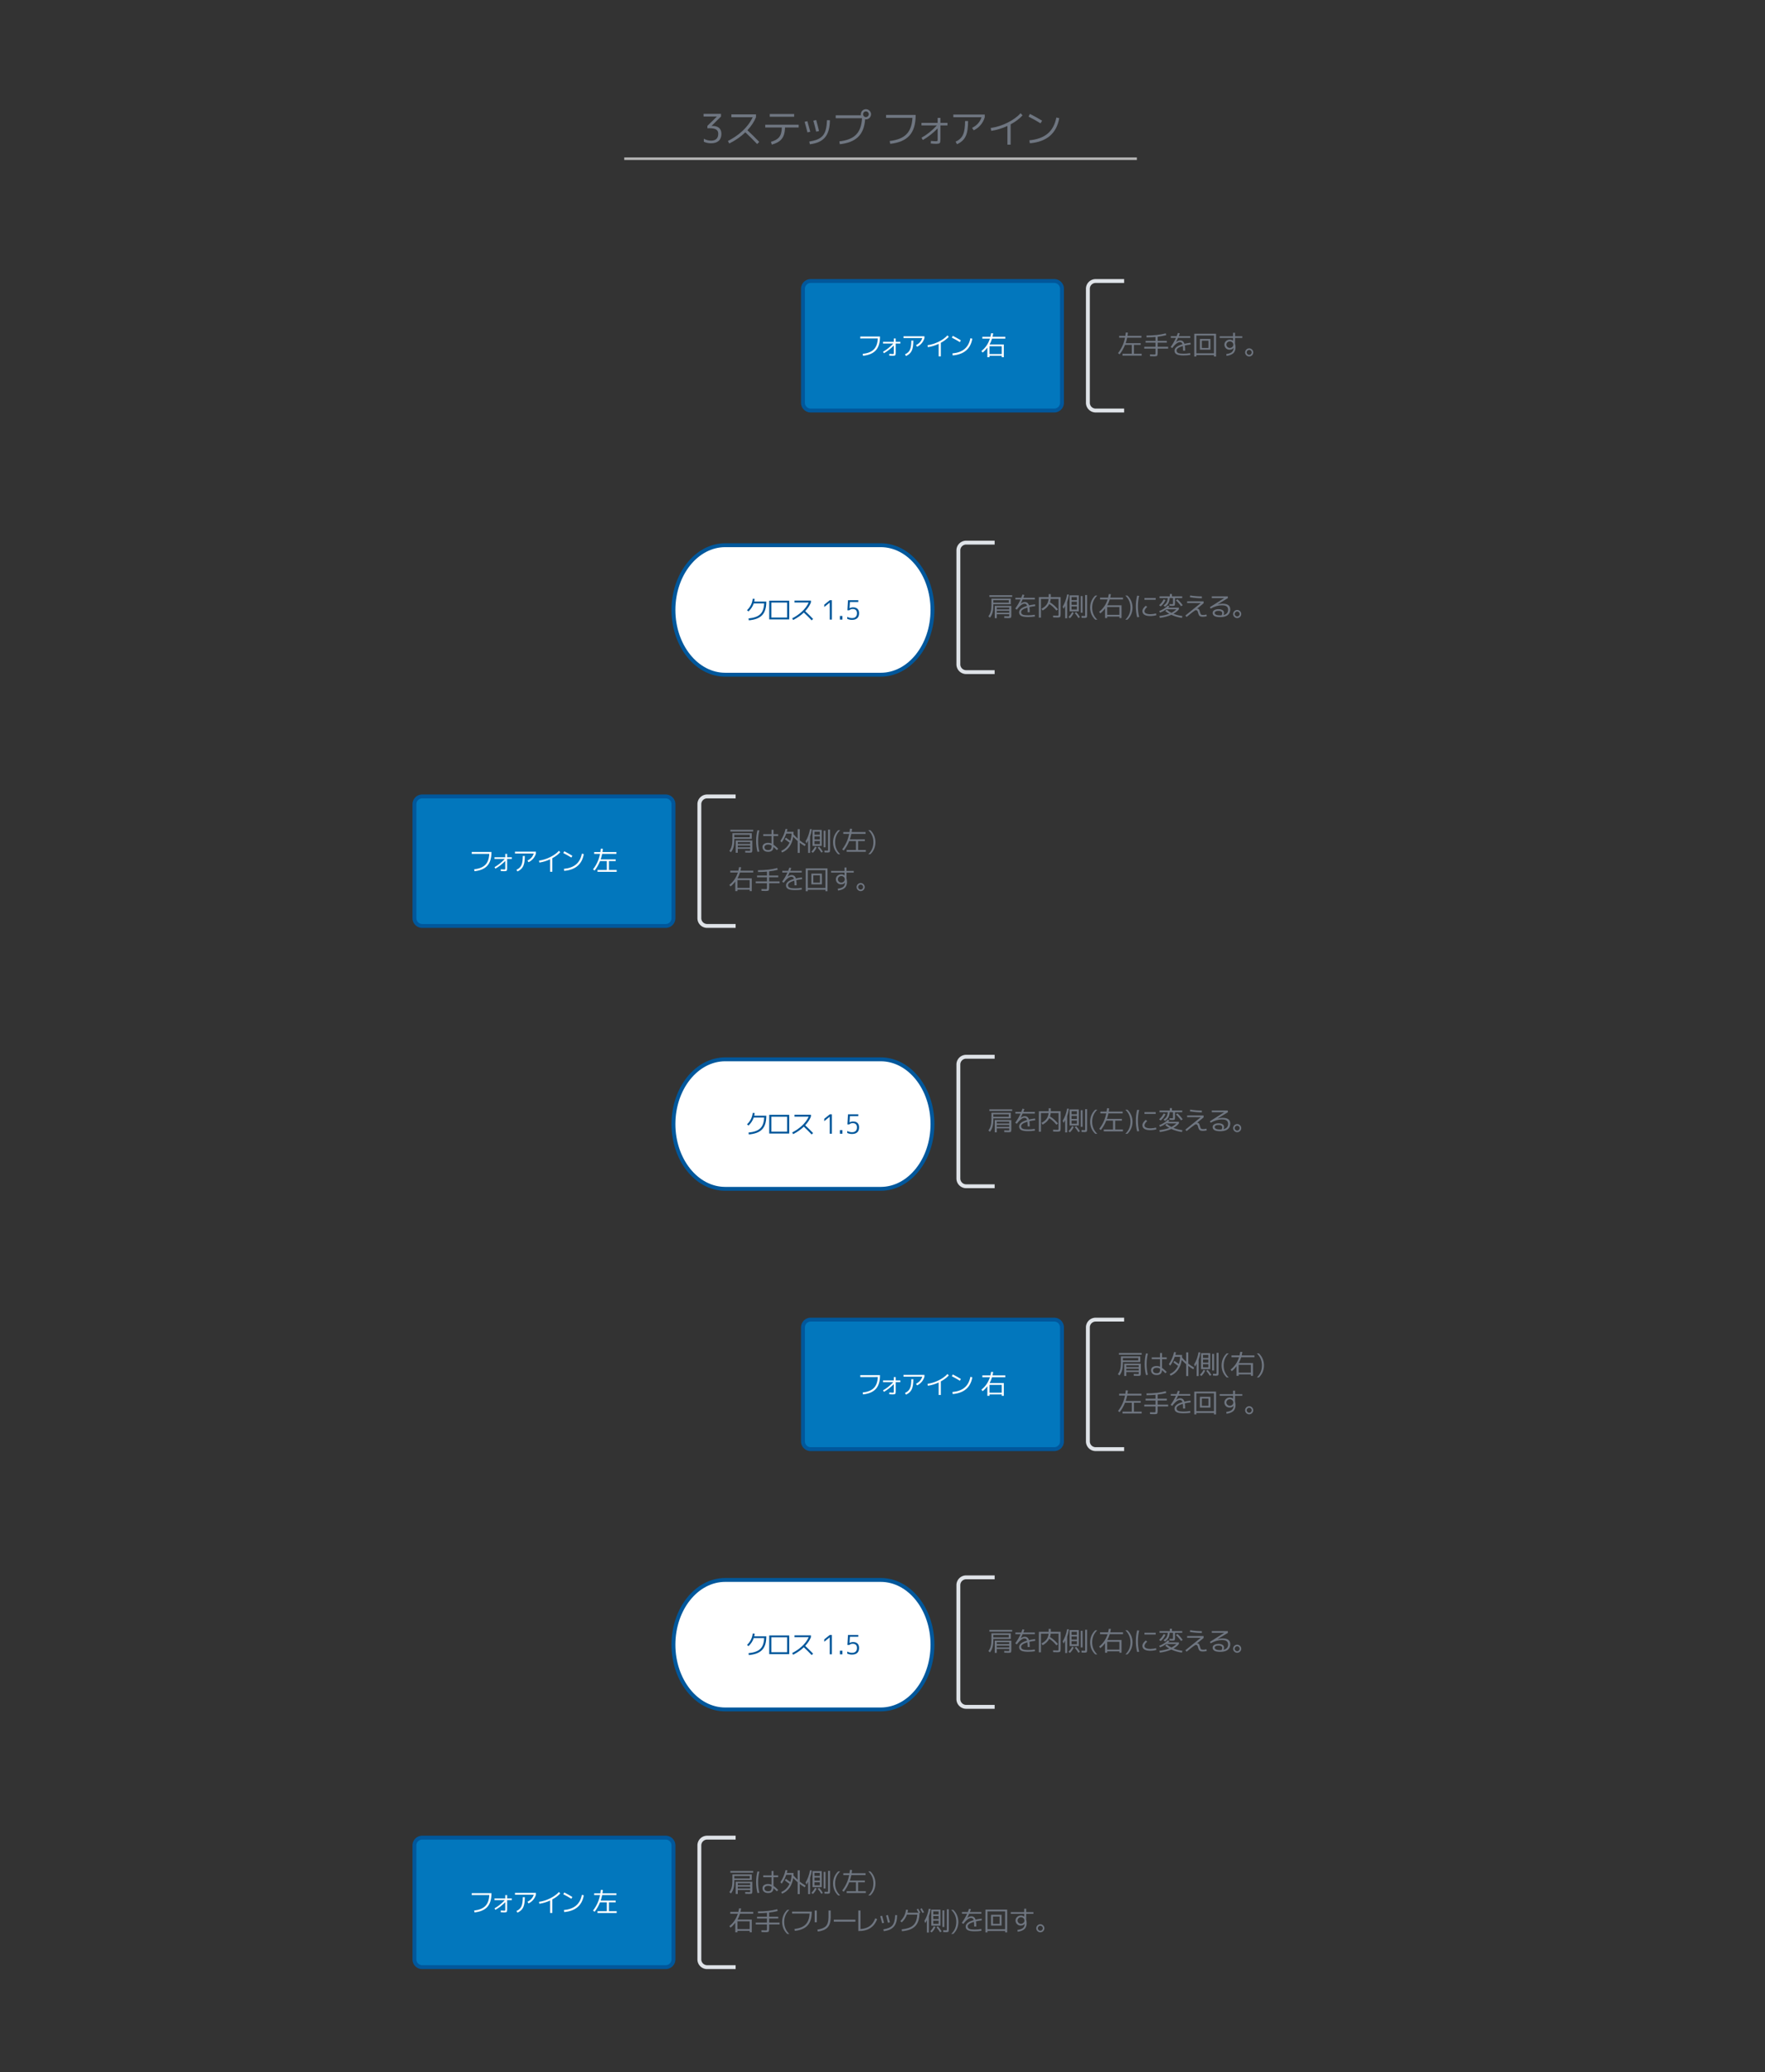 <svg xmlns="http://www.w3.org/2000/svg" xmlns:xlink="http://www.w3.org/1999/xlink" xmlns:lucid="lucid" width="1362.83" height="1600"><rect width="100%" height="100%" fill="#333333" stroke="none"/><g transform="translate(20 20)" lucid:page-tab-id="0_0"><path d="M300 1405a6 6 0 0 1 6-6h188a6 6 0 0 1 6 6v88a6 6 0 0 1-6 6H306a6 6 0 0 1-6-6z" stroke="#01579b" stroke-width="3" fill="#0277bd"/><use xlink:href="#a" transform="matrix(1,0,0,1,312,1411) translate(30.871 45.254)"/><use xlink:href="#b" transform="matrix(1,0,0,1,312,1411) translate(48.41 45.254)"/><use xlink:href="#c" transform="matrix(1,0,0,1,312,1411) translate(64.25 45.254)"/><use xlink:href="#d" transform="matrix(1,0,0,1,312,1411) translate(82.766 45.254)"/><use xlink:href="#e" transform="matrix(1,0,0,1,312,1411) translate(101.555 45.254)"/><use xlink:href="#f" transform="matrix(1,0,0,1,312,1411) translate(125.129 45.254)"/><path d="M520 1405a6 6 0 0 1 6-6h268a6 6 0 0 1 6 6v88a6 6 0 0 1-6 6H526a6 6 0 0 1-6-6z" fill="#fff" fill-opacity="0"/><path d="M548 1399h-22a6 6 0 0 0-6 6v88a6 6 0 0 0 6 6h22" stroke="#dfe3e8" stroke-width="3" fill="none"/><use xlink:href="#g" transform="matrix(1,0,0,1,542.5,1404) translate(0 36.797)"/><use xlink:href="#h" transform="matrix(1,0,0,1,542.5,1404) translate(20 36.797)"/><use xlink:href="#i" transform="matrix(1,0,0,1,542.5,1404) translate(39.316 36.797)"/><use xlink:href="#j" transform="matrix(1,0,0,1,542.5,1404) translate(59.316 36.797)"/><use xlink:href="#k" transform="matrix(1,0,0,1,542.5,1404) translate(87.012 36.797)"/><use xlink:href="#l" transform="matrix(1,0,0,1,542.5,1404) translate(0 66.504)"/><use xlink:href="#m" transform="matrix(1,0,0,1,542.5,1404) translate(20 66.504)"/><use xlink:href="#n" transform="matrix(1,0,0,1,542.5,1404) translate(47.695 66.504)"/><use xlink:href="#o" transform="matrix(1,0,0,1,542.5,1404) translate(65.234 66.504)"/><use xlink:href="#p" transform="matrix(1,0,0,1,542.5,1404) translate(79.902 66.504)"/><use xlink:href="#q" transform="matrix(1,0,0,1,542.5,1404) translate(98.945 66.504)"/><use xlink:href="#r" transform="matrix(1,0,0,1,542.5,1404) translate(115.781 66.504)"/><use xlink:href="#s" transform="matrix(1,0,0,1,542.5,1404) translate(131.25 66.504)"/><use xlink:href="#t" transform="matrix(1,0,0,1,542.5,1404) translate(151.035 66.504)"/><use xlink:href="#u" transform="matrix(1,0,0,1,542.5,1404) translate(178.73 66.504)"/><use xlink:href="#v" transform="matrix(1,0,0,1,542.5,1404) translate(196.543 66.504)"/><use xlink:href="#w" transform="matrix(1,0,0,1,542.5,1404) translate(216.543 66.504)"/><path d="M600 1005a6 6 0 0 1 6-6h188a6 6 0 0 1 6 6v88a6 6 0 0 1-6 6H606a6 6 0 0 1-6-6z" stroke="#01579b" stroke-width="3" fill="#0277bd"/><use xlink:href="#a" transform="matrix(1,0,0,1,612,1011) translate(30.871 45.254)"/><use xlink:href="#b" transform="matrix(1,0,0,1,612,1011) translate(48.41 45.254)"/><use xlink:href="#c" transform="matrix(1,0,0,1,612,1011) translate(64.25 45.254)"/><use xlink:href="#d" transform="matrix(1,0,0,1,612,1011) translate(82.766 45.254)"/><use xlink:href="#e" transform="matrix(1,0,0,1,612,1011) translate(101.555 45.254)"/><use xlink:href="#x" transform="matrix(1,0,0,1,612,1011) translate(125.129 45.254)"/><path d="M820 1005a6 6 0 0 1 6-6h268a6 6 0 0 1 6 6v88a6 6 0 0 1-6 6H826a6 6 0 0 1-6-6z" fill="#fff" fill-opacity="0"/><path d="M848 999h-22a6 6 0 0 0-6 6v88a6 6 0 0 0 6 6h22" stroke="#dfe3e8" stroke-width="3" fill="none"/><use xlink:href="#g" transform="matrix(1,0,0,1,842.5,1004) translate(0 36.797)"/><use xlink:href="#h" transform="matrix(1,0,0,1,842.5,1004) translate(20 36.797)"/><use xlink:href="#i" transform="matrix(1,0,0,1,842.5,1004) translate(39.316 36.797)"/><use xlink:href="#j" transform="matrix(1,0,0,1,842.5,1004) translate(59.316 36.797)"/><use xlink:href="#y" transform="matrix(1,0,0,1,842.5,1004) translate(87.012 36.797)"/><use xlink:href="#z" transform="matrix(1,0,0,1,842.5,1004) translate(0 66.504)"/><use xlink:href="#A" transform="matrix(1,0,0,1,842.5,1004) translate(20 66.504)"/><use xlink:href="#u" transform="matrix(1,0,0,1,842.5,1004) translate(40 66.504)"/><use xlink:href="#v" transform="matrix(1,0,0,1,842.5,1004) translate(57.812 66.504)"/><use xlink:href="#w" transform="matrix(1,0,0,1,842.5,1004) translate(77.812 66.504)"/><path d="M300 601a6 6 0 0 1 6-6h188a6 6 0 0 1 6 6v88a6 6 0 0 1-6 6H306a6 6 0 0 1-6-6z" stroke="#01579b" stroke-width="3" fill="#0277bd"/><g><use xlink:href="#a" transform="matrix(1,0,0,1,312,607) translate(30.871 45.254)"/><use xlink:href="#b" transform="matrix(1,0,0,1,312,607) translate(48.41 45.254)"/><use xlink:href="#c" transform="matrix(1,0,0,1,312,607) translate(64.25 45.254)"/><use xlink:href="#d" transform="matrix(1,0,0,1,312,607) translate(82.766 45.254)"/><use xlink:href="#e" transform="matrix(1,0,0,1,312,607) translate(101.555 45.254)"/><use xlink:href="#f" transform="matrix(1,0,0,1,312,607) translate(125.129 45.254)"/></g><path d="M520 601a6 6 0 0 1 6-6h268a6 6 0 0 1 6 6v88a6 6 0 0 1-6 6H526a6 6 0 0 1-6-6z" fill="#fff" fill-opacity="0"/><path d="M548 595h-22a6 6 0 0 0-6 6v88a6 6 0 0 0 6 6h22" stroke="#dfe3e8" stroke-width="3" fill="none"/><g><use xlink:href="#g" transform="matrix(1,0,0,1,542.5,600) translate(0 36.797)"/><use xlink:href="#h" transform="matrix(1,0,0,1,542.5,600) translate(20 36.797)"/><use xlink:href="#i" transform="matrix(1,0,0,1,542.5,600) translate(39.316 36.797)"/><use xlink:href="#j" transform="matrix(1,0,0,1,542.5,600) translate(59.316 36.797)"/><use xlink:href="#k" transform="matrix(1,0,0,1,542.5,600) translate(87.012 36.797)"/><use xlink:href="#l" transform="matrix(1,0,0,1,542.5,600) translate(0 66.504)"/><use xlink:href="#A" transform="matrix(1,0,0,1,542.5,600) translate(20 66.504)"/><use xlink:href="#u" transform="matrix(1,0,0,1,542.5,600) translate(40 66.504)"/><use xlink:href="#v" transform="matrix(1,0,0,1,542.5,600) translate(57.812 66.504)"/><use xlink:href="#w" transform="matrix(1,0,0,1,542.5,600) translate(77.812 66.504)"/></g><path d="M600 203a6 6 0 0 1 6-6h188a6 6 0 0 1 6 6v88a6 6 0 0 1-6 6H606a6 6 0 0 1-6-6z" stroke="#01579b" stroke-width="3" fill="#0277bd"/><g><use xlink:href="#a" transform="matrix(1,0,0,1,612,209) translate(30.871 45.254)"/><use xlink:href="#b" transform="matrix(1,0,0,1,612,209) translate(48.41 45.254)"/><use xlink:href="#c" transform="matrix(1,0,0,1,612,209) translate(64.25 45.254)"/><use xlink:href="#d" transform="matrix(1,0,0,1,612,209) translate(82.766 45.254)"/><use xlink:href="#e" transform="matrix(1,0,0,1,612,209) translate(101.555 45.254)"/><use xlink:href="#x" transform="matrix(1,0,0,1,612,209) translate(125.129 45.254)"/></g><path d="M820 203a6 6 0 0 1 6-6h268a6 6 0 0 1 6 6v88a6 6 0 0 1-6 6H826a6 6 0 0 1-6-6z" fill="#fff" fill-opacity="0"/><path d="M848 197h-22a6 6 0 0 0-6 6v88a6 6 0 0 0 6 6h22" stroke="#dfe3e8" stroke-width="3" fill="none"/><g><use xlink:href="#z" transform="matrix(1,0,0,1,842.5,202) translate(0 51.65)"/><use xlink:href="#A" transform="matrix(1,0,0,1,842.5,202) translate(20 51.65)"/><use xlink:href="#u" transform="matrix(1,0,0,1,842.5,202) translate(40 51.65)"/><use xlink:href="#v" transform="matrix(1,0,0,1,842.5,202) translate(57.812 51.65)"/><use xlink:href="#w" transform="matrix(1,0,0,1,842.5,202) translate(77.812 51.65)"/></g><path d="M463 102.55h393.84M463.03 102.55H462M856.82 102.55h1.02" stroke="#b2b2b2" stroke-width="2" fill="none"/><path d="M420 40h480v80H420z" fill="none"/><g><use xlink:href="#B" transform="matrix(1,0,0,1,425,45) translate(95.652 45.345)"/><use xlink:href="#C" transform="matrix(1,0,0,1,425,45) translate(114.914 45.345)"/><use xlink:href="#D" transform="matrix(1,0,0,1,425,45) translate(143.747 45.345)"/><use xlink:href="#E" transform="matrix(1,0,0,1,425,45) translate(174.159 45.345)"/><use xlink:href="#F" transform="matrix(1,0,0,1,425,45) translate(198.221 45.345)"/><use xlink:href="#G" transform="matrix(1,0,0,1,425,45) translate(237.11 45.345)"/><use xlink:href="#H" transform="matrix(1,0,0,1,425,45) translate(264.393 45.345)"/><use xlink:href="#I" transform="matrix(1,0,0,1,425,45) translate(289.033 45.345)"/><use xlink:href="#J" transform="matrix(1,0,0,1,425,45) translate(317.835 45.345)"/><use xlink:href="#K" transform="matrix(1,0,0,1,425,45) translate(347.062 45.345)"/></g><path d="M660 1200c22.1 0 40 22.4 40 50s-17.9 50-40 50H540c-22.1 0-40-22.4-40-50s17.9-50 40-50z" stroke="#01579b" stroke-width="3" fill="#fff"/><g><use xlink:href="#L" transform="matrix(1,0,0,1,505,1205) translate(50.381 52.441)"/><use xlink:href="#M" transform="matrix(1,0,0,1,505,1205) translate(67.646 52.441)"/><use xlink:href="#N" transform="matrix(1,0,0,1,505,1205) translate(85.264 52.441)"/><use xlink:href="#O" transform="matrix(1,0,0,1,505,1205) translate(109.189 52.441)"/></g><path d="M720 1204a6 6 0 0 1 6-6h268a6 6 0 0 1 6 6v88a6 6 0 0 1-6 6H726a6 6 0 0 1-6-6z" fill="#fff" fill-opacity="0"/><path d="M748 1198h-22a6 6 0 0 0-6 6v88a6 6 0 0 0 6 6h22" stroke="#dfe3e8" stroke-width="3" fill="none"/><g><use xlink:href="#g" transform="matrix(1,0,0,1,742.5,1203) translate(0 51.65)"/><use xlink:href="#u" transform="matrix(1,0,0,1,742.5,1203) translate(20 51.65)"/><use xlink:href="#P" transform="matrix(1,0,0,1,742.5,1203) translate(37.812 51.65)"/><use xlink:href="#j" transform="matrix(1,0,0,1,742.5,1203) translate(57.812 51.65)"/><use xlink:href="#Q" transform="matrix(1,0,0,1,742.5,1203) translate(85.508 51.65)"/><use xlink:href="#R" transform="matrix(1,0,0,1,742.5,1203) translate(113.203 51.65)"/><use xlink:href="#S" transform="matrix(1,0,0,1,742.5,1203) translate(131.348 51.65)"/><use xlink:href="#T" transform="matrix(1,0,0,1,742.5,1203) translate(151.348 51.65)"/><use xlink:href="#U" transform="matrix(1,0,0,1,742.5,1203) translate(170.293 51.65)"/></g><path d="M660 798c22.1 0 40 22.4 40 50s-17.9 50-40 50H540c-22.1 0-40-22.4-40-50s17.9-50 40-50z" stroke="#01579b" stroke-width="3" fill="#fff"/><g><use xlink:href="#L" transform="matrix(1,0,0,1,505,803) translate(50.381 52.441)"/><use xlink:href="#M" transform="matrix(1,0,0,1,505,803) translate(67.646 52.441)"/><use xlink:href="#N" transform="matrix(1,0,0,1,505,803) translate(85.264 52.441)"/><use xlink:href="#O" transform="matrix(1,0,0,1,505,803) translate(109.189 52.441)"/></g><path d="M720 802a6 6 0 0 1 6-6h268a6 6 0 0 1 6 6v88a6 6 0 0 1-6 6H726a6 6 0 0 1-6-6z" fill="#fff" fill-opacity="0"/><path d="M748 796h-22a6 6 0 0 0-6 6v88a6 6 0 0 0 6 6h22" stroke="#dfe3e8" stroke-width="3" fill="none"/><g><use xlink:href="#g" transform="matrix(1,0,0,1,742.5,801) translate(0 51.65)"/><use xlink:href="#u" transform="matrix(1,0,0,1,742.5,801) translate(20 51.65)"/><use xlink:href="#P" transform="matrix(1,0,0,1,742.5,801) translate(37.812 51.65)"/><use xlink:href="#j" transform="matrix(1,0,0,1,742.5,801) translate(57.812 51.65)"/><use xlink:href="#V" transform="matrix(1,0,0,1,742.5,801) translate(85.508 51.65)"/><use xlink:href="#R" transform="matrix(1,0,0,1,742.5,801) translate(113.203 51.65)"/><use xlink:href="#S" transform="matrix(1,0,0,1,742.5,801) translate(131.348 51.65)"/><use xlink:href="#T" transform="matrix(1,0,0,1,742.5,801) translate(151.348 51.65)"/><use xlink:href="#U" transform="matrix(1,0,0,1,742.5,801) translate(170.293 51.65)"/></g><path d="M660 401c22.1 0 40 22.4 40 50s-17.9 50-40 50H540c-22.1 0-40-22.4-40-50s17.9-50 40-50z" stroke="#01579b" stroke-width="3" fill="#fff"/><g><use xlink:href="#L" transform="matrix(1,0,0,1,505,406) translate(50.381 52.441)"/><use xlink:href="#M" transform="matrix(1,0,0,1,505,406) translate(67.646 52.441)"/><use xlink:href="#N" transform="matrix(1,0,0,1,505,406) translate(85.264 52.441)"/><use xlink:href="#O" transform="matrix(1,0,0,1,505,406) translate(109.189 52.441)"/></g><path d="M720 405a6 6 0 0 1 6-6h268a6 6 0 0 1 6 6v88a6 6 0 0 1-6 6H726a6 6 0 0 1-6-6z" fill="#fff" fill-opacity="0"/><path d="M748 399h-22a6 6 0 0 0-6 6v88a6 6 0 0 0 6 6h22" stroke="#dfe3e8" stroke-width="3" fill="none"/><g><use xlink:href="#g" transform="matrix(1,0,0,1,742.5,404) translate(0 51.65)"/><use xlink:href="#u" transform="matrix(1,0,0,1,742.5,404) translate(20 51.65)"/><use xlink:href="#P" transform="matrix(1,0,0,1,742.5,404) translate(37.812 51.65)"/><use xlink:href="#j" transform="matrix(1,0,0,1,742.5,404) translate(57.812 51.65)"/><use xlink:href="#Q" transform="matrix(1,0,0,1,742.5,404) translate(85.508 51.65)"/><use xlink:href="#R" transform="matrix(1,0,0,1,742.5,404) translate(113.203 51.65)"/><use xlink:href="#S" transform="matrix(1,0,0,1,742.5,404) translate(131.348 51.65)"/><use xlink:href="#T" transform="matrix(1,0,0,1,742.5,404) translate(151.348 51.65)"/><use xlink:href="#U" transform="matrix(1,0,0,1,742.5,404) translate(170.293 51.65)"/></g><g opacity="0"><path d="M0 1460h100v100H0z" stroke="#01579b" fill-opacity="0"/></g><g opacity="0"><path d="M1222.83 1460h100v100h-100z" stroke="#01579b" fill-opacity="0"/></g><g opacity="0"><path d="M0 0h100v100H0z" stroke="#01579b" fill-opacity="0"/></g><g opacity="0"><path d="M1222.83 0h100v100h-100z" stroke="#01579b" fill-opacity="0"/></g><defs><path fill="#fff" d="M69-720h761c3 479-214 695-654 744l-14-73c377-45 564-206 585-596H69v-75" id="W"/><use transform="matrix(0.02,0,0,0.02,0,0)" xlink:href="#W" id="a"/><path fill="#fff" d="M441-43c42-2 45-3 45-45v-284C368-251 241-152 105-74l-34-59c144-81 276-187 397-317H70v-65h416v-129h73v129h181v65H559v363C555 14 548 20 447 24c-43 0-89-3-138-9l5-66c53 5 96 8 127 8" id="X"/><use transform="matrix(0.02,0,0,0.02,0,0)" xlink:href="#X" id="b"/><path fill="#fff" d="M69-660v-70h809v70c-43 151-150 273-285 336l-41-63c125-62 205-153 242-273H69zm58 628c197-89 241-232 244-531h78c-3 336-61 494-285 597" id="Y"/><use transform="matrix(0.02,0,0,0.02,0,0)" xlink:href="#Y" id="c"/><path fill="#fff" d="M71-384c295-40 609-200 769-380l51 55c-79 87-182 164-307 231V46h-83v-482C365-373 226-331 84-310" id="Z"/><use transform="matrix(0.02,0,0,0.02,0,0)" xlink:href="#Z" id="d"/><path fill="#fff" d="M70-677l36-69c109 55 214 113 314 174l-40 69c-94-59-197-117-310-174zM92-67c397-38 624-223 694-586l75 16C792-244 540-28 104 10" id="aa"/><use transform="matrix(0.02,0,0,0.02,0,0)" xlink:href="#aa" id="e"/><path fill="#fff" d="M914-433v67H653v343h299v71H212v-71h359v-343H309C256-233 186-111 99-1L39-48c135-173 226-372 271-597H82v-70h241c7-43 12-87 15-130l81 4c-2 30-7 72-16 126h539v70H391c-15 75-34 146-56 212h579" id="ab"/><use transform="matrix(0.02,0,0,0.02,0,0)" xlink:href="#ab" id="f"/><path fill="#6f7681" d="M225-453c8 225-31 402-133 518L33 12c79-95 118-233 118-414v-269h747v218H225zm0-61h596v-95H225v95zm133 389h480v-73H358v73zM786 13c45-4 52 9 52-30v-51H358V85h-79v-474h640v372c-4 102-16 94-123 99-31 0-81-2-150-5l-1-69c82 3 129 5 141 5zM72-737v-65h880v65H72zm766 482v-73H358v73h480" id="ac"/><use transform="matrix(0.02,0,0,0.02,0,0)" xlink:href="#ac" id="g"/><path fill="#6f7681" d="M314-133c-5-163 211-201 348-139v-291H341v-69h321v-170h75v170h181v69H737v335c50 34 111 87 182 158l-52 52c-49-50-93-90-130-121-5 125-72 187-202 187-129 2-217-59-221-181zM192-776c-67 248-67 566 0 815l-73 10c-68-254-70-582 0-835zM532-20c108 2 136-60 130-173-80-61-273-52-273 60 0 75 48 113 143 113" id="ad"/><use transform="matrix(0.02,0,0,0.02,0,0)" xlink:href="#ad" id="h"/><path fill="#6f7681" d="M391-305c-69-53-130-97-183-133l43-60c35 25 92 65 169 122 31-88 48-181 51-279H263C218-525 159-411 87-313l-50-57c94-137 161-293 201-468l72 11c-7 37-16 71-25 102h261c0 33-1 65-3 97 50 58 104 113 162 166v-364h80v433c73 59 148 110 227 155l-32 66c-71-41-136-85-195-130V89h-80v-456c-57-49-115-105-173-167C490-240 337-18 100 75L71 9c143-58 255-172 320-314" id="ae"/><use transform="matrix(0.02,0,0,0.02,0,0)" xlink:href="#ae" id="i"/><path fill="#6f7681" d="M184-540V89h-76v-480c-21 44-42 82-63 113l-34-82c82-131 139-288 170-469l72 5c-15 102-38 197-69 284zm449 361H279v-618h354v618zM353-369v121h208v-121H353zm0-181v120h208v-120H353zm0-61h208v-118H353v118zm354 485v-642h73v642h-73zM842 3c44-2 36-8 36-59v-753h76v755c-6 106 6 125-91 129-23 0-64-2-123-5l-3-72c53 3 88 5 105 5zM234 42c61-60 109-125 142-196l62 32C400-39 351 31 291 86zm243-155l57-38C590-90 638-25 678 44l-60 35c-40-69-87-133-141-192" id="af"/><path fill="#6f7681" d="M270 143C155 37 72-117 72-322s83-361 198-466h78C216-664 150-508 150-322s67 341 198 465h-78" id="ag"/><g id="j"><use transform="matrix(0.02,0,0,0.02,0,0)" xlink:href="#af"/><use transform="matrix(0.02,0,0,0.02,20,0)" xlink:href="#ag"/></g><path fill="#6f7681" d="M914-433v67H653v343h299v71H212v-71h359v-343H309C256-233 186-111 99-1L39-48c135-173 226-372 271-597H82v-70h241c7-43 12-87 15-130l81 4c-2 30-7 72-16 126h539v70H391c-15 75-34 146-56 212h579" id="ah"/><path fill="#6f7681" d="M124-788c115 106 197 261 199 466-2 205-84 360-199 465H46C178 19 244-136 244-322S178-664 46-788h78" id="ai"/><g id="k"><use transform="matrix(0.02,0,0,0.02,0,0)" xlink:href="#ah"/><use transform="matrix(0.02,0,0,0.02,20,0)" xlink:href="#ai"/></g><path fill="#6f7681" d="M345-43h472v-302H345v302zm553-370V79h-81V24H345v55h-82v-372c-57 78-118 142-184 193l-45-61c154-119 263-278 327-477H69v-71h312c11-47 20-92 27-137l80 5c-5 38-14 82-25 132h492v71H443c-26 83-57 158-94 225h549" id="aj"/><use transform="matrix(0.02,0,0,0.02,0,0)" xlink:href="#aj" id="l"/><path fill="#6f7681" d="M430 5c55-2 56-3 56-59v-169H51v-71h435v-160H102v-68h384v-151c-111 10-226 15-346 16l-4-70c281 0 530-28 747-85l16 70c-103 26-213 46-331 60v160h354v68H568v160h405v71H568v169c-5 116-7 125-121 129-38 0-96-2-173-5l-3-70c73 3 126 5 159 5" id="ak"/><g id="m"><use transform="matrix(0.02,0,0,0.02,0,0)" xlink:href="#ak"/><use transform="matrix(0.02,0,0,0.02,20,0)" xlink:href="#ag"/></g><path fill="#6f7681" d="M69-720h761c3 479-214 695-654 744l-14-73c377-45 564-206 585-596H69v-75" id="al"/><use transform="matrix(0.02,0,0,0.02,0,0)" xlink:href="#al" id="n"/><path fill="#6f7681" d="M169-24c304-52 424-140 431-473v-264h84v262C679-131 523 2 187 51zM66-310v-451h82v451H66" id="am"/><use transform="matrix(0.02,0,0,0.02,0,0)" xlink:href="#am" id="o"/><path fill="#6f7681" d="M71-330v-78h834v78H71" id="an"/><use transform="matrix(0.02,0,0,0.02,0,0)" xlink:href="#an" id="p"/><path fill="#6f7681" d="M148-46c308-20 480-164 570-414l73 29C677-119 437 35 65 31v-792h83v715" id="ao"/><use transform="matrix(0.02,0,0,0.02,0,0)" xlink:href="#ao" id="q"/><path fill="#6f7681" d="M190-34c341-58 440-171 457-552l75 4C716-188 563-8 206 35zM70-543l72-16c21 72 46 163 74 272l-73 17c-23-95-48-186-73-273zm225-29l73-17c27 95 52 189 74 284l-74 16c-23-98-47-192-73-283" id="ap"/><use transform="matrix(0.02,0,0,0.02,0,0)" xlink:href="#ap" id="r"/><path fill="#6f7681" d="M703-803l56-30c28 46 57 97 86 153l-35 17C804-189 585-4 134 38l-11-72c396-41 578-173 603-570H326c-39 112-105 212-200 300l-55-49c126-119 199-265 219-440l77 6c-4 40-10 77-19 111h428c-25-46-49-88-73-127zm138-17l58-30c31 51 60 103 88 156l-58 28c-30-56-59-107-88-154" id="aq"/><use transform="matrix(0.02,0,0,0.02,0,0)" xlink:href="#aq" id="s"/><g id="t"><use transform="matrix(0.02,0,0,0.02,0,0)" xlink:href="#af"/><use transform="matrix(0.02,0,0,0.02,20,0)" xlink:href="#ai"/></g><path fill="#6f7681" d="M528-390c-17-54-39-81-100-84-41 0-87 20-139 60s-104 96-156 170l-63-40c84-117 153-235 206-354H76v-65h228c16-38 31-80 46-125l73 17-40 108h444v65H355c-22 52-50 106-74 160 123-94 275-88 321 69 69-16 147-29 234-40l7 67c-93 12-168 25-227 39 9 51 13 118 13 200h-79c0-74-3-134-9-181-163 47-247 107-243 178C304-25 440-32 574-26c76 0 159-7 250-22l7 68C681 48 405 55 304-2c-56-29-84-75-84-138 0-109 103-192 308-250" id="ar"/><use transform="matrix(0.02,0,0,0.02,0,0)" xlink:href="#ar" id="u"/><path fill="#6f7681" d="M171 28v56H92v-881h840V84h-79V28H171zm213-276h256v-281H384v281zm331 67H309v-415h406v415zM853-41v-688H171v688h682" id="as"/><use transform="matrix(0.02,0,0,0.02,0,0)" xlink:href="#as" id="v"/><path fill="#6f7681" d="M255-376c0-166 210-254 335-148v-111H71v-64h519v-134h75v134h280v64H665v229c40 128 15 286-63 358C546 4 459 41 338 58l-11-71c169-23 275-71 284-237h-2c-31 46-83 69-155 69-109 3-199-86-199-195zm210-126c-71 0-135 56-133 126-2 70 62 127 133 127 72 0 135-57 133-127 2-70-61-126-133-126" id="at"/><path fill="#6f7681" d="M220 19c52 2 97-44 95-96 2-52-43-97-95-95-52-2-98 43-96 95-2 52 44 98 96 96zm0 62C136 81 62 9 62-76s74-157 158-157c85 0 157 72 157 157S305 81 220 81" id="au"/><g id="w"><use transform="matrix(0.02,0,0,0.02,0,0)" xlink:href="#at"/><use transform="matrix(0.02,0,0,0.02,19.844,0)" xlink:href="#au"/></g><path fill="#fff" d="M345-43h472v-302H345v302zm553-370V79h-81V24H345v55h-82v-372c-57 78-118 142-184 193l-45-61c154-119 263-278 327-477H69v-71h312c11-47 20-92 27-137l80 5c-5 38-14 82-25 132h492v71H443c-26 83-57 158-94 225h549" id="av"/><use transform="matrix(0.02,0,0,0.02,0,0)" xlink:href="#av" id="x"/><g id="y"><use transform="matrix(0.02,0,0,0.02,0,0)" xlink:href="#aj"/><use transform="matrix(0.02,0,0,0.02,20,0)" xlink:href="#ai"/></g><use transform="matrix(0.02,0,0,0.02,0,0)" xlink:href="#ah" id="z"/><use transform="matrix(0.02,0,0,0.02,0,0)" xlink:href="#ak" id="A"/><path fill="#6f7681" d="M464-232c2-138-128-149-279-144v-63c81-80 165-158 245-240H87v-69h449v69c-81 81-165 160-245 243 158-8 255 56 255 204C546-72 444 11 280 10 211 10 149-3 94-29v-79c57 33 119 49 186 50 118 0 184-58 184-174" id="aw"/><use transform="matrix(0.03,0,0,0.03,0,0)" xlink:href="#aw" id="B"/><path fill="#6f7681" d="M160-660v-74h634v74c-48 117-122 229-221 334 99 91 200 192 305 301l-55 54C723-76 622-177 520-272 405-161 267-65 106 16L71-49c273-140 515-346 637-611H160" id="ax"/><use transform="matrix(0.03,0,0,0.03,0,0)" xlink:href="#ax" id="C"/><path fill="#6f7681" d="M187-673v-71h628v71H187zM71-468h860v72H580C575-127 464-19 240 44l-23-71c193-59 275-136 281-369H71v-72" id="ay"/><use transform="matrix(0.03,0,0,0.03,0,0)" xlink:href="#ay" id="D"/><use transform="matrix(0.03,0,0,0.03,0,0)" xlink:href="#ap" id="E"/><path fill="#6f7681" d="M978-738c0 76-67 144-152 131C797-196 580-11 175 34l-13-73c377-45 563-204 584-596H68v-75h650c-16-87 50-158 128-158 70 0 132 60 132 130zm-132 74c39 1 75-35 74-74 1-39-35-74-74-73-39-1-74 34-73 73-1 39 34 75 73 74" id="az"/><use transform="matrix(0.03,0,0,0.03,0,0)" xlink:href="#az" id="F"/><use transform="matrix(0.03,0,0,0.03,0,0)" xlink:href="#al" id="G"/><path fill="#6f7681" d="M441-43c42-2 45-3 45-45v-284C368-251 241-152 105-74l-34-59c144-81 276-187 397-317H70v-65h416v-129h73v129h181v65H559v363C555 14 548 20 447 24c-43 0-89-3-138-9l5-66c53 5 96 8 127 8" id="aA"/><use transform="matrix(0.03,0,0,0.03,0,0)" xlink:href="#aA" id="H"/><path fill="#6f7681" d="M69-660v-70h809v70c-43 151-150 273-285 336l-41-63c125-62 205-153 242-273H69zm58 628c197-89 241-232 244-531h78c-3 336-61 494-285 597" id="aB"/><use transform="matrix(0.03,0,0,0.03,0,0)" xlink:href="#aB" id="I"/><path fill="#6f7681" d="M71-384c295-40 609-200 769-380l51 55c-79 87-182 164-307 231V46h-83v-482C365-373 226-331 84-310" id="aC"/><use transform="matrix(0.03,0,0,0.03,0,0)" xlink:href="#aC" id="J"/><path fill="#6f7681" d="M70-677l36-69c109 55 214 113 314 174l-40 69c-94-59-197-117-310-174zM92-67c397-38 624-223 694-586l75 16C792-244 540-28 104 10" id="aD"/><use transform="matrix(0.03,0,0,0.03,0,0)" xlink:href="#aD" id="K"/><path fill="#01579b" d="M733-625H330c-40 118-108 222-204 311l-55-50c127-119 200-266 220-439l77 5c-3 31-9 65-18 102h466c1 488-214 682-675 724l-12-72c398-43 584-176 604-581" id="aE"/><use transform="matrix(0.02,0,0,0.02,0,0)" xlink:href="#aE" id="L"/><path fill="#01579b" d="M837-7H65v-723h772V-7zM147-80h608v-577H147v577" id="aF"/><use transform="matrix(0.02,0,0,0.02,0,0)" xlink:href="#aF" id="M"/><path fill="#01579b" d="M160-660v-74h634v74c-48 117-122 229-221 334 99 91 200 192 305 301l-55 54C723-76 622-177 520-272 405-161 267-65 106 16L71-49c273-140 515-346 637-611H160" id="aG"/><use transform="matrix(0.02,0,0,0.02,0,0)" xlink:href="#aG" id="N"/><path fill="#01579b" d="M325 0c-1-218 3-441-2-656L113-486v-91l212-171h82V0h-82" id="aH"/><path fill="#01579b" d="M97 0v-140h97V0H97" id="aI"/><path fill="#01579b" d="M473-246c1-105-58-162-163-162-54 0-99 16-134 48h-72l23-388h397v69H201l-15 242c42-23 87-37 139-36 145-1 231 83 230 227C555-75 455 11 280 10 215 10 154-3 97-29v-77c62 32 123 48 183 48 125 1 193-64 193-188" id="aJ"/><g id="O"><use transform="matrix(0.02,0,0,0.02,0,0)" xlink:href="#aH"/><use transform="matrix(0.02,0,0,0.02,12.383,0)" xlink:href="#aI"/><use transform="matrix(0.02,0,0,0.02,18.047,0)" xlink:href="#aJ"/></g><path fill="#6f7681" d="M791-10c63-3 61 2 61-60v-588H549c-4 45-13 88-27 130 119 74 222 165 309 274l-63 45c-87-109-178-193-274-252-51 100-137 183-257 250l-44-69c157-84 252-178 275-378H172V63H92v-792h379v-114h80v114h381v659c-5 121-8 124-128 129-11 0-65-2-161-5l-3-69c91 3 141 5 151 5" id="aK"/><use transform="matrix(0.02,0,0,0.02,0,0)" xlink:href="#aK" id="P"/><g id="Q"><use transform="matrix(0.02,0,0,0.02,0,0)" xlink:href="#aj"/><use transform="matrix(0.02,0,0,0.02,20,0)" xlink:href="#ai"/></g><path fill="#6f7681" d="M398-625v-69h435v69H398zM195-776c-65 241-65 575 0 815l-77 10c-68-254-68-582 0-835zm311 428c-71 52-172 187-50 248 99 49 265 34 391 2l11 68C652 29 320 26 320-187c0-86 70-159 131-208" id="aL"/><use transform="matrix(0.02,0,0,0.02,0,0)" xlink:href="#aL" id="R"/><path fill="#6f7681" d="M671-499c-4 94-3 107-92 110-17 0-57-2-120-5l-4-67c52 3 85 5 100 5 41-2 39 2 39-40v-195H465c-10 175-67 254-179 337l-58-49c102-73 152-135 162-288H74v-67h397v-90h82v90h397v67H671v192zM118-371l-61-46c76-62 134-137 175-226l71 28c-40 95-102 176-185 244zm588-234l61-40c79 73 146 150 201 229l-64 40c-52-77-118-154-198-229zM295-194l54-53c52 48 113 90 183 125 75-37 139-82 192-136H332c-73 52-152 95-237 129l-35-59c141-55 253-126 335-215l62 33c-13 15-29 31-48 49h412v63c-52 65-122 123-210 172C716-43 831-13 956 3l-17 71C796 55 660 15 530-45 400 12 252 52 85 74L68 3c148-17 276-47 383-88-59-33-111-69-156-109" id="aM"/><use transform="matrix(0.02,0,0,0.02,0,0)" xlink:href="#aM" id="S"/><path fill="#6f7681" d="M139-566h636v76L521-282c30-4 56 3 73 27 26 19 51 177 82 198 46 31 148 17 208 0l14 67c-82 23-213 36-272-8-25-19-44-55-57-106-21-70-23-109-82-120-41 2-35 5-77 34C302-116 254-70 118 39L72-18l593-479c-171-5-351-1-526-2v-67zm108-158l9-68c153 25 304 37 452 37v71c-134 0-288-13-461-40" id="aN"/><use transform="matrix(0.02,0,0,0.02,0,0)" xlink:href="#aN" id="T"/><path fill="#6f7681" d="M177-120c0-96 107-143 225-143 181 0 251 89 197 227 117-27 175-96 175-207-4-130-95-169-241-169-139 0-283 42-433 127l-29-55c184-117 371-232 553-351H144v-67h618l4 68-402 243c67-15 133-28 193-27 201 0 301 74 301 223C854-42 694 46 467 44c-193 0-290-55-290-164zm221-78c-73-1-136 22-143 78 0 30 18 54 53 71 42 23 132 30 213 24 56-98 25-177-123-173" id="aO"/><g id="U"><use transform="matrix(0.02,0,0,0.02,0,0)" xlink:href="#aO"/><use transform="matrix(0.02,0,0,0.02,18.086,0)" xlink:href="#au"/></g><g id="V"><use transform="matrix(0.02,0,0,0.02,0,0)" xlink:href="#ah"/><use transform="matrix(0.02,0,0,0.02,20,0)" xlink:href="#ai"/></g></defs></g></svg>